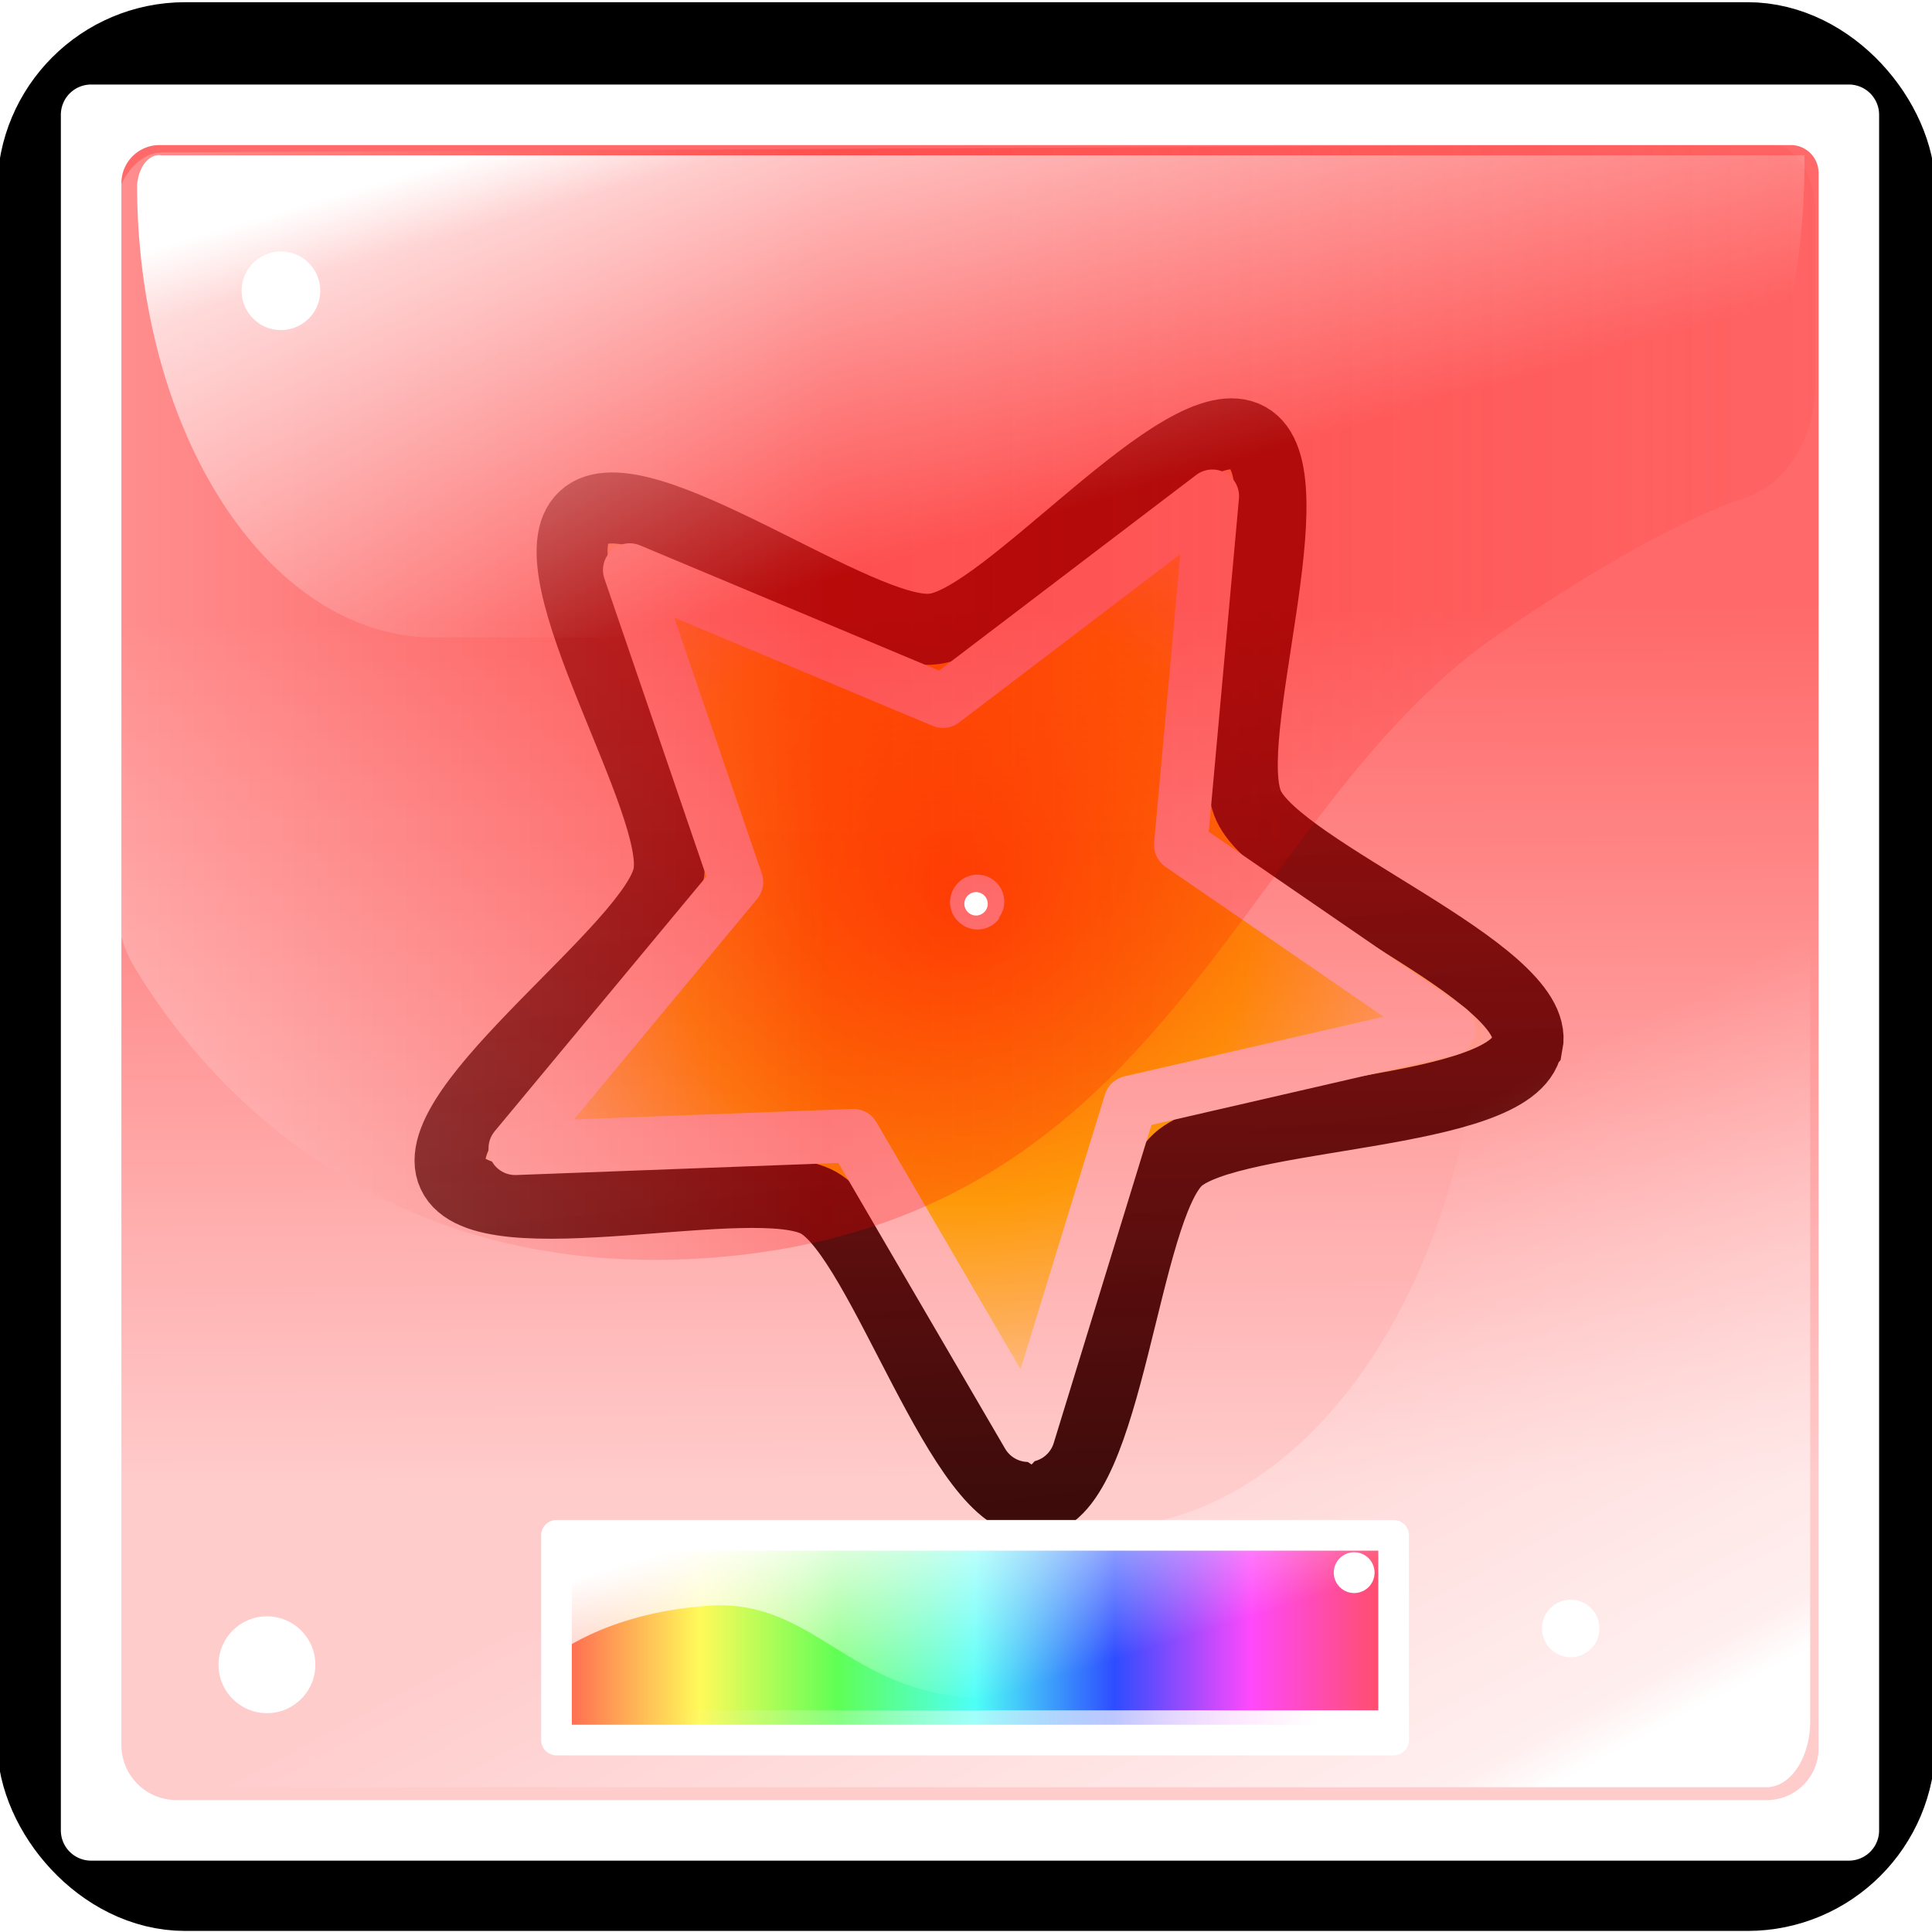 <svg xmlns="http://www.w3.org/2000/svg" xmlns:xlink="http://www.w3.org/1999/xlink" viewBox="0 0 48 48"><defs><linearGradient id="h"><stop offset="0" stop-color="#fff"/><stop offset="1" stop-color="#fff" stop-opacity="0"/></linearGradient><linearGradient id="g"><stop offset="0" stop-color="#fff"/><stop offset="1" stop-color="#fff" stop-opacity="0"/></linearGradient><linearGradient id="f"><stop offset="0" stop-color="#ff5151"/><stop offset=".181" stop-color="#fffa59"/><stop offset=".341" stop-color="#5fff56"/><stop offset=".5" stop-color="#4efff7"/><stop offset=".662" stop-color="#2e4cff"/><stop offset=".82" stop-color="#ff49fb"/><stop offset="1" stop-color="#ff4f4f"/></linearGradient><linearGradient id="e"><stop offset="0" stop-color="#fff"/><stop offset=".42" stop-color="#fb0000"/><stop offset="1" stop-color="#fb0000" stop-opacity=".225"/></linearGradient><linearGradient id="d"><stop offset=".096" stop-color="#fff"/><stop offset=".167" stop-color="#fff" stop-opacity=".68"/><stop offset="1" stop-color="#fff" stop-opacity="0"/></linearGradient><linearGradient id="c"><stop offset=".098" stop-color="#fff"/><stop offset=".226" stop-color="#fff" stop-opacity=".692"/><stop offset=".652" stop-color="#fff" stop-opacity=".302"/><stop offset="1" stop-color="#fff" stop-opacity="0"/></linearGradient><linearGradient id="b"><stop offset="0" stop-color="#ff0505" stop-opacity=".885"/><stop offset="1" stop-color="#ff0505" stop-opacity=".302"/></linearGradient><linearGradient id="a"><stop offset="0" stop-color="#191919"/><stop offset="1" stop-color="#0d0d0d"/></linearGradient><linearGradient id="i"><stop offset="0" stop-color="#ff8f05"/><stop offset=".522" stop-color="#fee30b"/><stop offset="1" stop-color="#fff"/></linearGradient><linearGradient xlink:href="#a" id="k" x1="5.83" x2="12.91" y1="6.7" y2="13.2" gradientUnits="userSpaceOnUse"/><linearGradient xlink:href="#b" id="m" x1="24.345" x2="24.401" y1="16.99" y2="31.545" gradientTransform="matrix(.994 0 0 1.493 .157 -10.13)" gradientUnits="userSpaceOnUse"/><linearGradient xlink:href="#c" id="p" x1="5.123" x2="6.882" y1="9.98" y2="19.22" gradientUnits="userSpaceOnUse"/><linearGradient xlink:href="#d" id="o" x1="44.361" x2="40.146" y1="36.189" y2="24.415" gradientUnits="userSpaceOnUse"/><linearGradient xlink:href="#e" id="n" x1="2.631" x2="45.217" y1="19.102" y2="19.102" gradientUnits="userSpaceOnUse"/><linearGradient xlink:href="#f" id="r" x1="5.927" x2="39.215" y1="-4.623" y2="-4.623" gradientTransform="matrix(.644 0 0 .902 9.686 44.859)" gradientUnits="userSpaceOnUse"/><linearGradient xlink:href="#g" id="s" x1="15.947" x2="17.728" y1="38.714" y2="44.375" gradientUnits="userSpaceOnUse"/><linearGradient xlink:href="#h" id="t" x1="32.757" x2="16.67" y1="42.68" y2="42.718" gradientUnits="userSpaceOnUse"/><filter id="l" width="1.832" height="1.832" x="-.416" y="-.416" color-interpolation-filters="sRGB"><feGaussianBlur stdDeviation=".13"/></filter><filter id="q" width="2.283" height="2.283" x="-.642" y="-.642" color-interpolation-filters="sRGB"><feGaussianBlur stdDeviation=".156"/></filter><radialGradient xlink:href="#i" id="j" cx="7.18" cy="8.2" r="6.59" fx="7.18" fy="8.2" gradientTransform="matrix(.9 .556 -.531 .861 5.08 -2.85)" gradientUnits="userSpaceOnUse"/></defs><path fill="url(#j)" fill-rule="evenodd" stroke="url(#k)" stroke-width=".85" d="M13.51 5.1c.44.77-2.18 2.89-2.29 3.76-.1.88 1.95 3.55 1.36 4.2-.6.64-3.43-1.19-4.3-1.02-.86.17-2.76 2.95-3.56 2.58-.8-.36.07-3.62-.36-4.39C3.93 9.46.69 8.51.8 7.63c.1-.87 3.47-1.05 4.06-1.7.6-.64.51-4.01 1.38-4.18.86-.18 2.07 2.97 2.87 3.34.8.37 3.97-.76 4.4 0z" enable-background="accumulate" overflow="visible" style="marker:none" transform="matrix(1.575 1.346 -1.349 1.58 23.54 -.285)"/><path fill="none" stroke="#fff" stroke-linejoin="round" stroke-width="2.23" d="m43.15 26.6-13.29 3.06-4.27 13.9-7.3-12.51-14.12.53 9.24-11.12L8.95 7.43l13.08 5.48 11.25-8.56-1.32 14.56Z" enable-background="accumulate" overflow="visible" style="marker:none" transform="matrix(.595 0 0 .595 10.319 9.74)"/><path fill="#fffdfc" fill-rule="evenodd" d="M8.5 7.99a.37.37 0 0 1-.38.37.37.37 0 0 1-.37-.37.37.37 0 0 1 .37-.38.37.37 0 0 1 .37.37" filter="url(#l)" transform="rotate(36.96 7.508 32.803) scale(1.805)"/><rect width="45.579" height="45.342" x="1.219" y="1.343" fill="url(#m)" fill-opacity=".676" stroke="#000" stroke-linecap="round" stroke-linejoin="round" stroke-width="2.577" paint-order="fill markers stroke" ry="3.383"/><path fill="url(#n)" d="M2.631 11.374V21.92c0 .453.21 1.123.512 1.46 1.39 1.553 5.751 5.35 14.786 4.81 11.314-.676 12.855-7.292 19.433-10.223 3.026-1.35 4.93-1.95 6.105-2.206.947-.206 1.75-.917 1.75-1.895V11.1a1.136 1.136 44.899 0 0-1.14-1.136l-40.183.141a1.267 1.267 134.899 0 0-1.263 1.268Z" opacity=".25" paint-order="fill markers stroke" transform="matrix(.994 0 0 1.517 .157 -11.542)"/><path fill="url(#o)" d="M45.462 22.338V35.74a1.096 1.096 135 0 1-1.096 1.095H2.94a.094.094 80.722 0 1-.03-.182l.35-.117a51.873 51.873 167.435 0 1 10.57-2.356l14.994-1.728a9.534 9.534 131.713 0 0 8.443-9.471v-.229a1.456 1.456 135.066 0 1 1.459-1.456l5.708.014a1.028 1.028 45.066 0 1 1.027 1.028z" paint-order="fill markers stroke" transform="matrix(.994 0 0 1.493 -.216 -10.591)"/><path fill="url(#p)" d="M3.875 9.674h41.069v.139a7.755 7.755 135 0 1-7.756 7.755H10.676a7.407 7.407 45 0 1-7.407-7.407.55.55 141.248 0 1 .606-.487Z" paint-order="fill markers stroke" transform="matrix(.994 0 0 1.517 .157 -10.816)"/><circle cx="6.632" cy="41.36" r="1.203" fill="#fff" paint-order="fill markers stroke"/><circle cx="6.98" cy="7.224" r=".977" fill="#fff" paint-order="fill markers stroke"/><circle cx="39.024" cy="40.459" r=".714" fill="#fff" paint-order="fill markers stroke"/><circle cx="24.25" cy="22.455" r=".291" fill="#fff" filter="url(#q)" paint-order="fill markers stroke"/><path fill="#fff" d="M2.264 2.1a.752.752 0 0 0-.752.752v42.623c0 .415.336.752.752.752h43.67a.752.752 0 0 0 .752-.752V2.852a.752.752 0 0 0-.752-.752Zm1.698 1.504H44.49a.691.691 45 0 1 .692.691v39.143a1.285 1.285 135 0 1-1.285 1.285H4.384a1.368 1.368 45 0 1-1.368-1.368V4.55a.947.947 135 0 1 .946-.946Z" color="#000" paint-order="markers stroke fill" style="-inkscape-stroke:none"/><path fill="url(#r)" stroke="#fff" stroke-linecap="round" stroke-linejoin="round" stroke-width=".762" d="M13.826 38.145h20.798v5.086H13.826z" paint-order="markers stroke fill"/><path fill="url(#s)" d="M13.688 41.196s1.275-1.116 3.907-1.302c2.63-.186 3.455 2.153 6.644 2.285 3.19.133 6.406-2.1 8.186-2.338 1.781-.24 2.366-.187 2.366-.187V38.06H13.58Z" paint-order="markers stroke fill"/><path fill="url(#t)" d="M14.039 42.492h20.41v.526h-20.41z" paint-order="markers stroke fill"/><circle cx="33.644" cy="39.072" r=".507" fill="#fff" paint-order="fill markers stroke"/></svg>